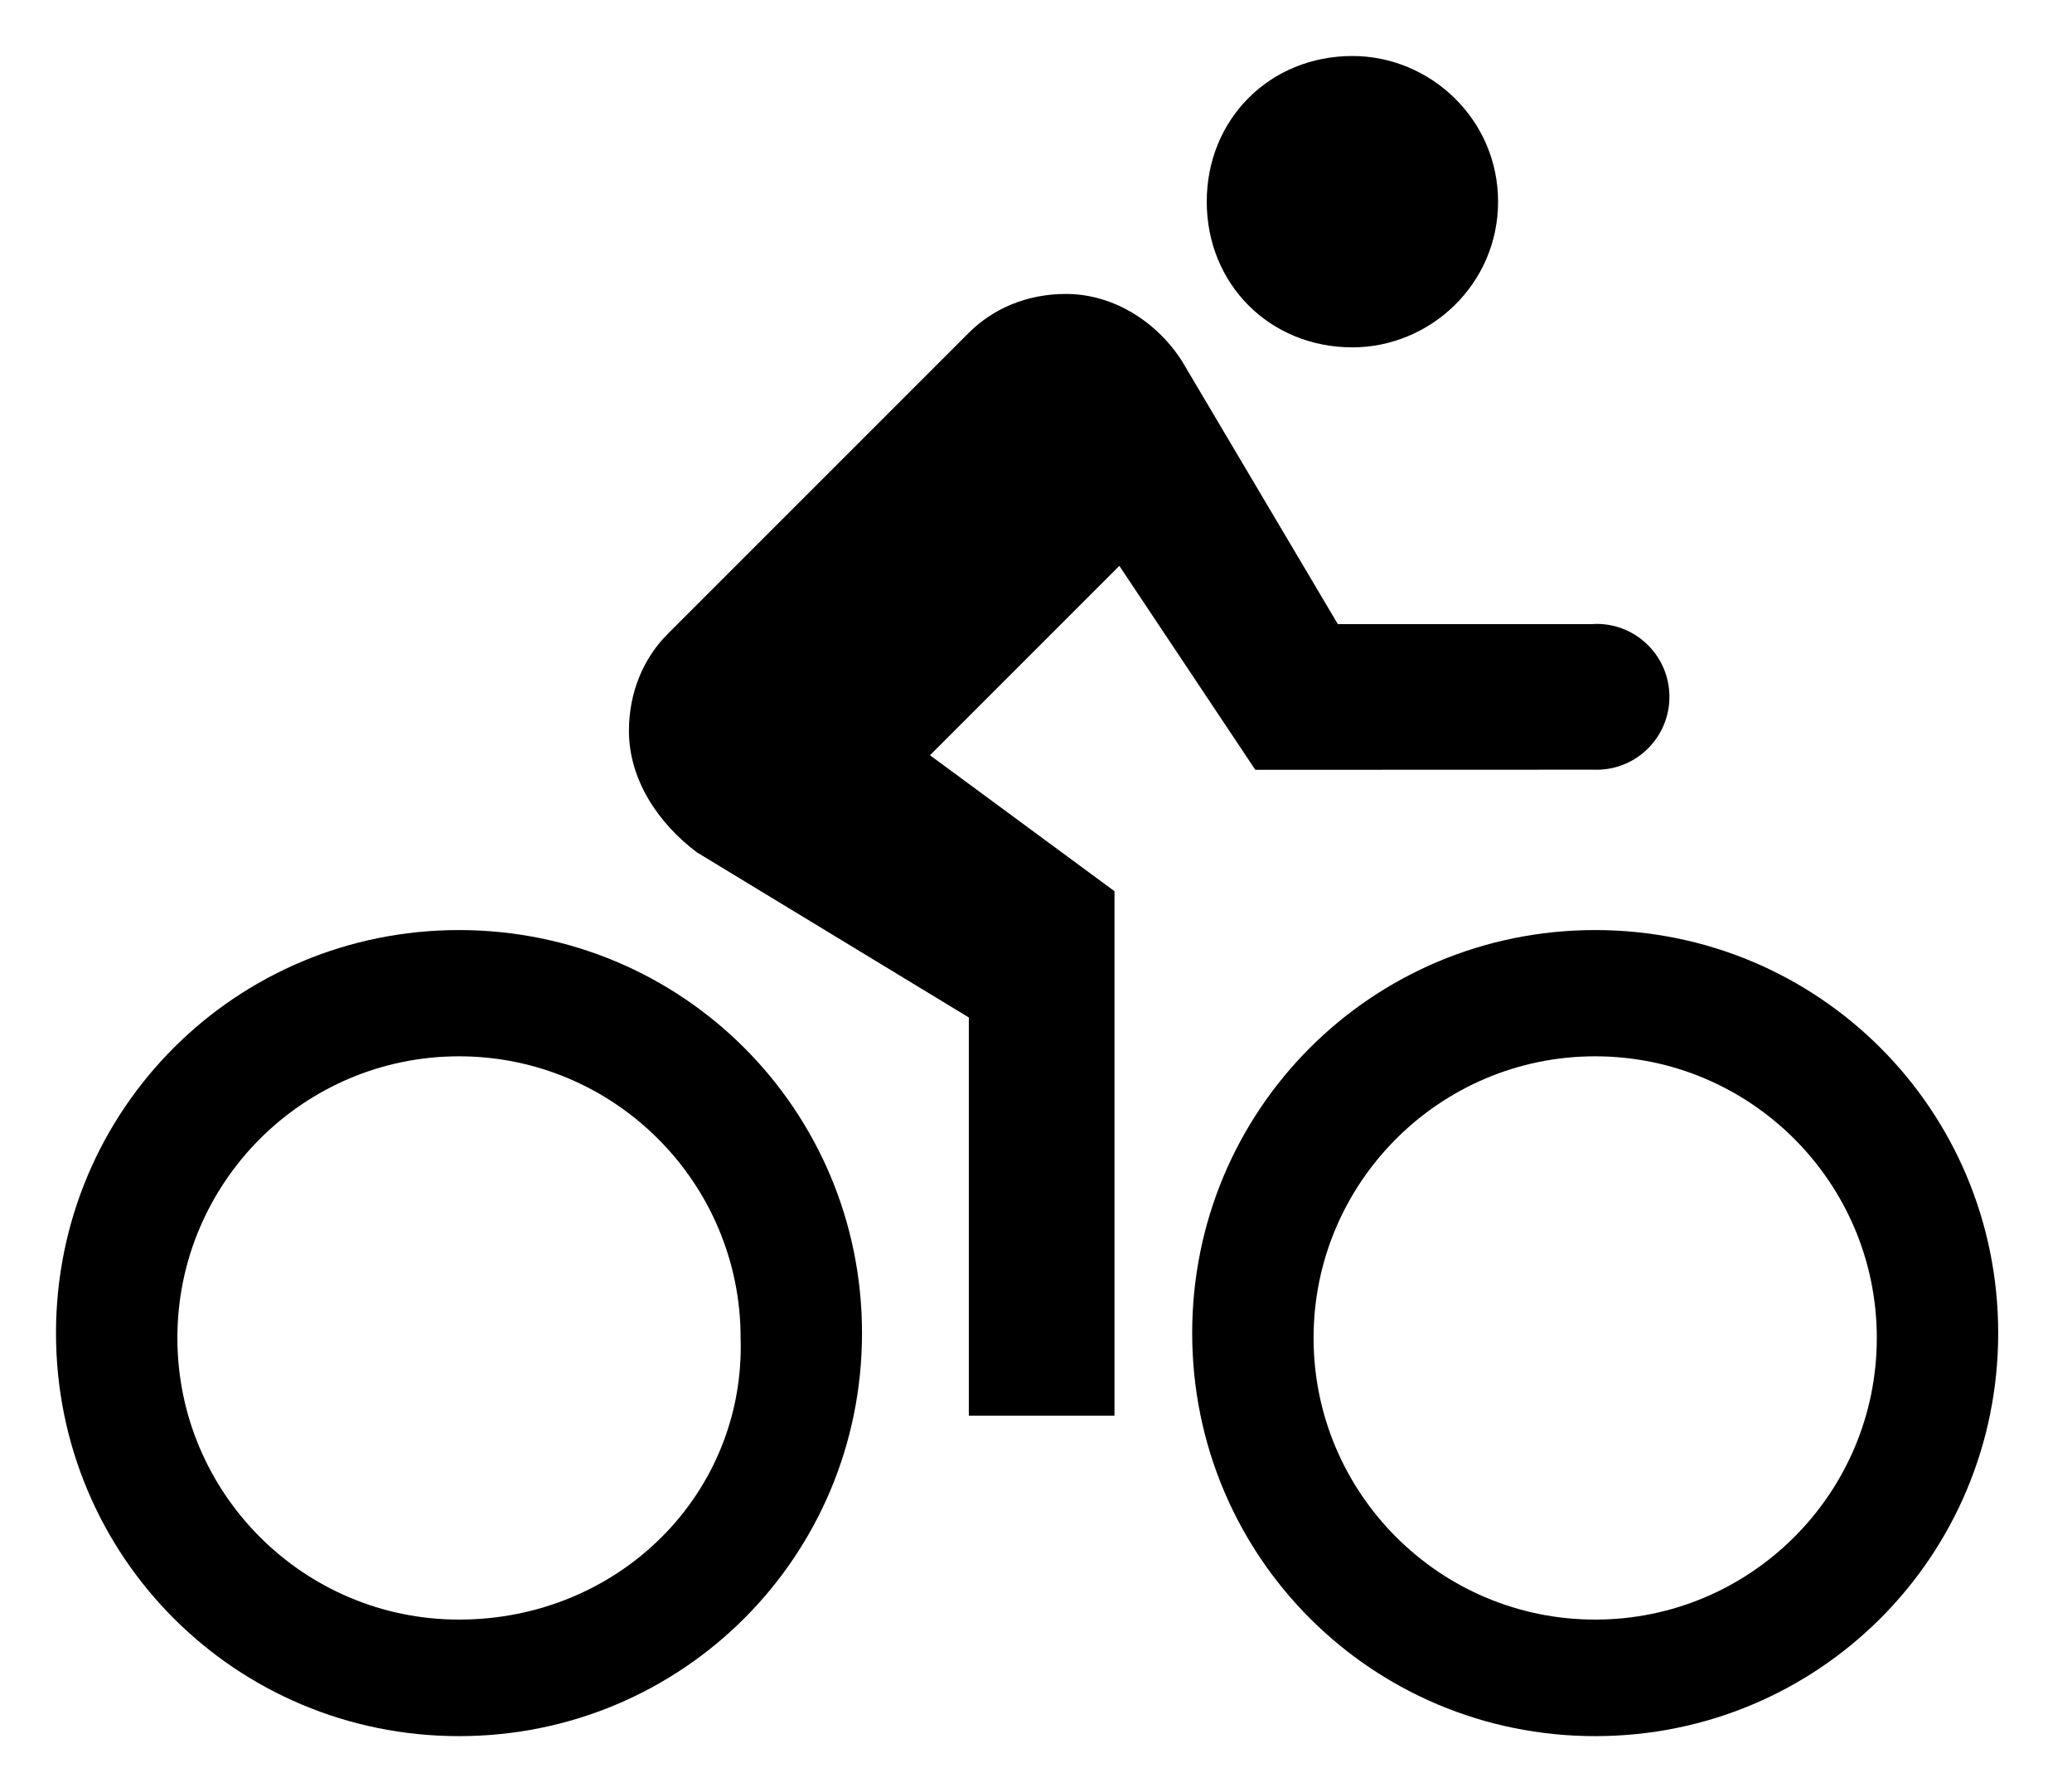<?xml version="1.0" standalone="no"?><!DOCTYPE svg PUBLIC "-//W3C//DTD SVG 1.1//EN" "http://www.w3.org/Graphics/SVG/1.1/DTD/svg11.dtd"><svg t="1501684367048" class="icon" style="" viewBox="0 0 1184 1024" version="1.1" xmlns="http://www.w3.org/2000/svg" p-id="2217" xmlns:xlink="http://www.w3.org/1999/xlink" width="37" height="32"><defs><style type="text/css"></style></defs><path d="M772.809 198.474c44.392 0 83.235-36.068 83.235-83.236 0-47.169-38.843-83.238-83.235-83.238-47.168 0-83.238 36.068-83.238 83.238 0 47.167 36.069 83.236 83.238 83.236zM911.533 531.421c-127.627 0-230.287 102.661-230.287 230.291 0 127.629 102.661 230.288 230.287 230.288 127.633 0 230.291-102.659 230.291-230.288 0-127.63-102.658-230.291-230.291-230.291zM911.533 925.41c-88.784 0-160.921-72.14-160.921-160.928 0-88.783 72.137-160.924 160.921-160.924 88.791 0 160.928 72.14 160.928 160.924 0 88.788-72.137 160.928-160.928 160.928zM717.316 439.858l194.218-0.068c0.274 0.006 0.544 0.020 0.819 0.020 22.977 0 41.602-18.652 41.602-41.662 0-23.008-18.625-41.66-41.602-41.66-1.088 0-2.163 0.055-3.23 0.139h-144.641l-88.783-149.831c-13.876-22.195-38.844-38.842-66.591-38.842-22.196 0-41.618 8.325-55.49 22.196l-172.025 172.022c-13.873 13.875-22.198 33.296-22.198 55.493 0 27.745 16.648 52.717 38.844 69.362l155.377 94.337v227.513h83.236v-299.651l-105.434-77.688 108.209-108.209 77.688 116.529zM262.289 531.421c-127.632 0-230.289 102.661-230.289 230.291 0 127.629 102.658 230.288 230.289 230.288 127.629 0 230.288-102.659 230.288-230.288 0-127.63-102.659-230.291-230.288-230.291zM262.289 925.41c-88.788 0-160.926-72.14-160.926-160.928 0-88.783 72.138-160.924 160.926-160.924 88.786 0 160.923 72.14 160.923 160.924 2.775 88.788-69.363 160.928-160.923 160.928z" p-id="2218"></path></svg>